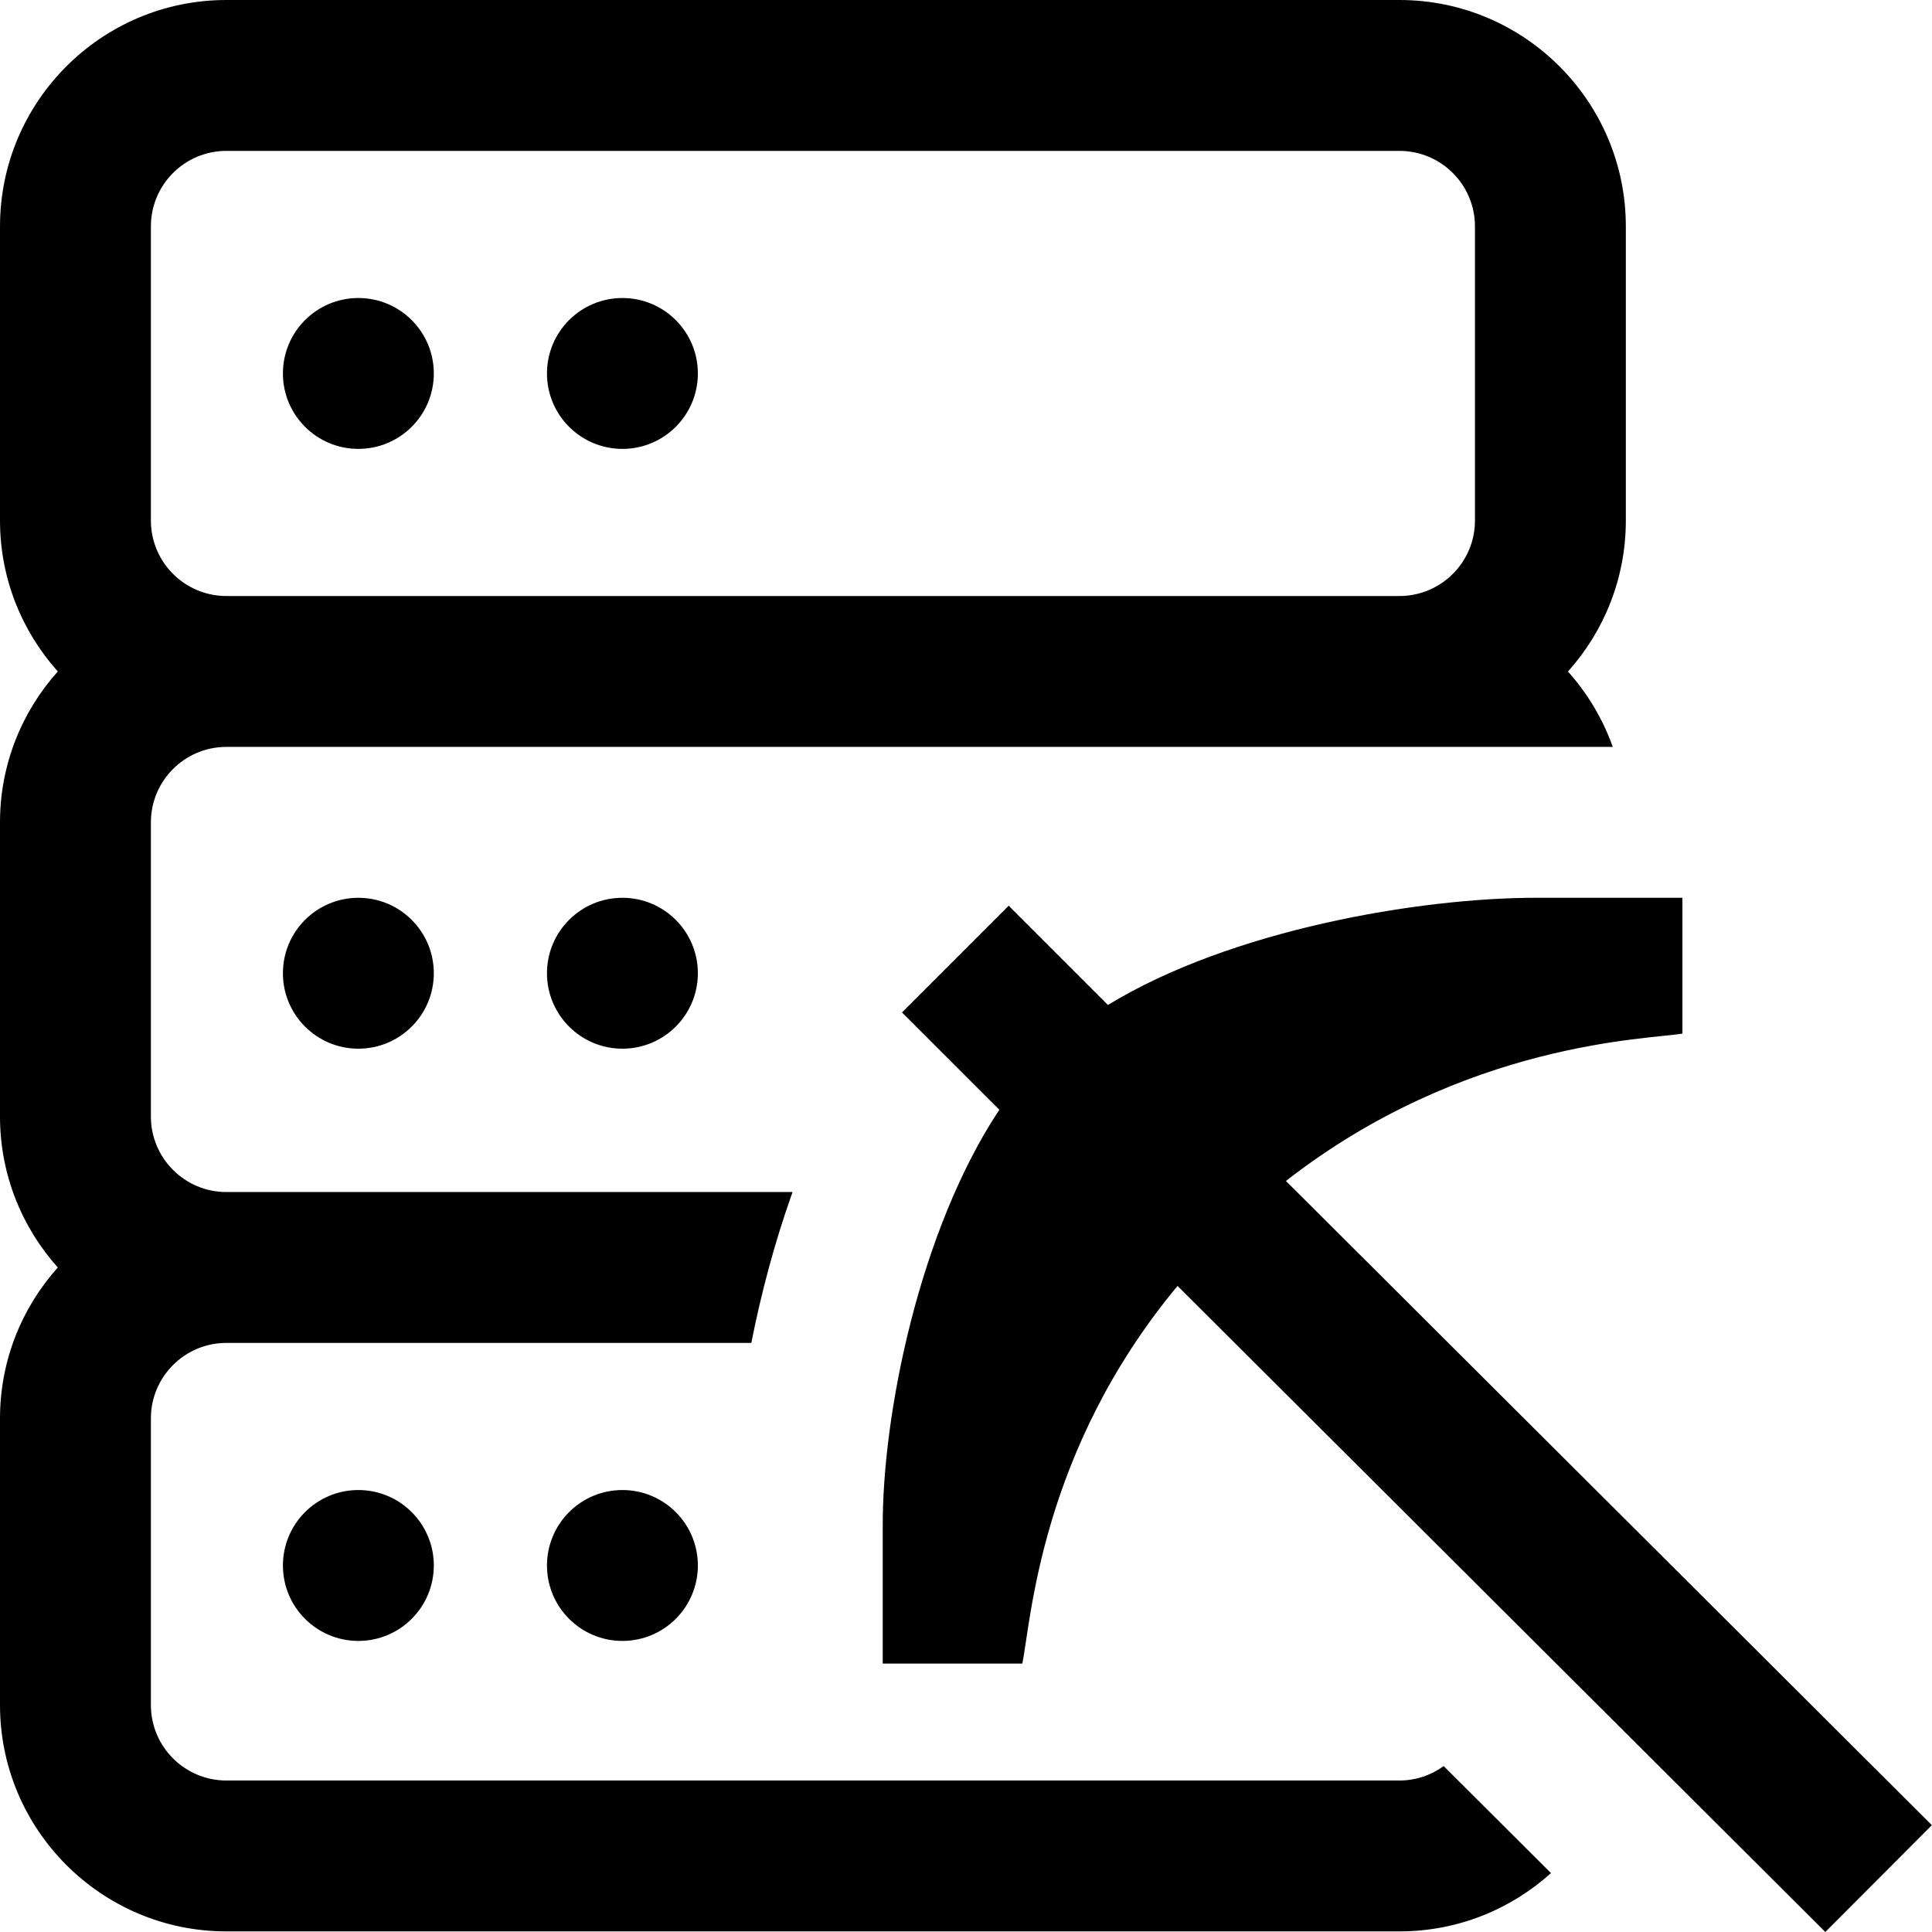<svg height="512pt" viewBox="0 0 512 512" width="512pt" xmlns="http://www.w3.org/2000/svg"><path d="m74.977 98.969c0-11.043 8.949-19.992 19.992-19.992s19.996 8.949 19.996 19.992-8.953 19.992-19.996 19.992-19.992-8.949-19.992-19.992zm89.973 19.992c11.043 0 19.992-8.949 19.992-19.992s-8.949-19.992-19.992-19.992-19.996 8.949-19.996 19.992 8.953 19.992 19.996 19.992zm-89.973 138.957c0 11.043 8.949 19.996 19.992 19.996s19.996-8.953 19.996-19.996-8.953-19.992-19.996-19.992-19.992 8.949-19.992 19.992zm69.977 0c0 11.043 8.953 19.996 19.996 19.996s19.992-8.953 19.992-19.996-8.949-19.992-19.992-19.992-19.996 8.949-19.996 19.992zm-69.977 156.953c0 11.039 8.949 19.992 19.992 19.992s19.996-8.953 19.996-19.992c0-11.043-8.953-19.996-19.996-19.996s-19.992 8.953-19.992 19.996zm69.977 0c0 11.039 8.953 19.992 19.996 19.992s19.992-8.953 19.992-19.992c0-11.043-8.949-19.996-19.992-19.996s-19.996 8.953-19.996 19.996zm195.836-101.902c47.441-36.969 96.141-37.508 105.07-39.055v-35.988h-37.988c-.246 0-.504-.004-.754-.004-31.168 0-80.953 8.52-113.508 28.41l-26.301-26.301-28.273 28.277 25.793 25.793c-21.191 31.953-31.055 80.855-30.898 110.77v35.992h36.988c2.297-10.91 4.609-56.148 41.141-100.078l171.668 171.215 28.238-28.312zm41.801 155.062 28.434 28.355c-10.641 9.598-24.719 15.453-40.141 15.453h-310.902c-33.074 0-59.98-26.91-59.98-59.98v-75.977c0-15.352 5.805-29.367 15.32-39.988-9.516-10.621-15.32-24.637-15.32-39.988v-77.977c0-15.348 5.805-29.363 15.32-39.984-9.516-10.621-15.32-24.637-15.32-39.988v-77.977c0-33.074 26.906-59.98 59.98-59.98h310.902c33.074 0 59.98 26.906 59.98 59.98v77.977c0 15.359-5.809 29.383-15.336 40.004 5.164 5.77 9.234 12.535 11.875 19.977h-367.422c-11.023 0-19.992 8.969-19.992 19.992v77.977c0 11.023 8.969 19.996 19.992 19.996h150.055c-4.773 13.363-8.359 26.98-10.926 39.984h-139.129c-11.023 0-19.992 8.969-19.992 19.996v75.977c0 11.023 8.969 19.992 19.992 19.992h310.902c4.375 0 8.41-1.43 11.707-3.82zm-342.602-330.074c0 11.023 8.969 19.992 19.992 19.992h310.902c11.023 0 19.996-8.969 19.996-19.992v-77.977c0-11.023-8.973-19.992-19.996-19.992h-310.902c-11.023 0-19.992 8.969-19.992 19.992zm0 0"/></svg>